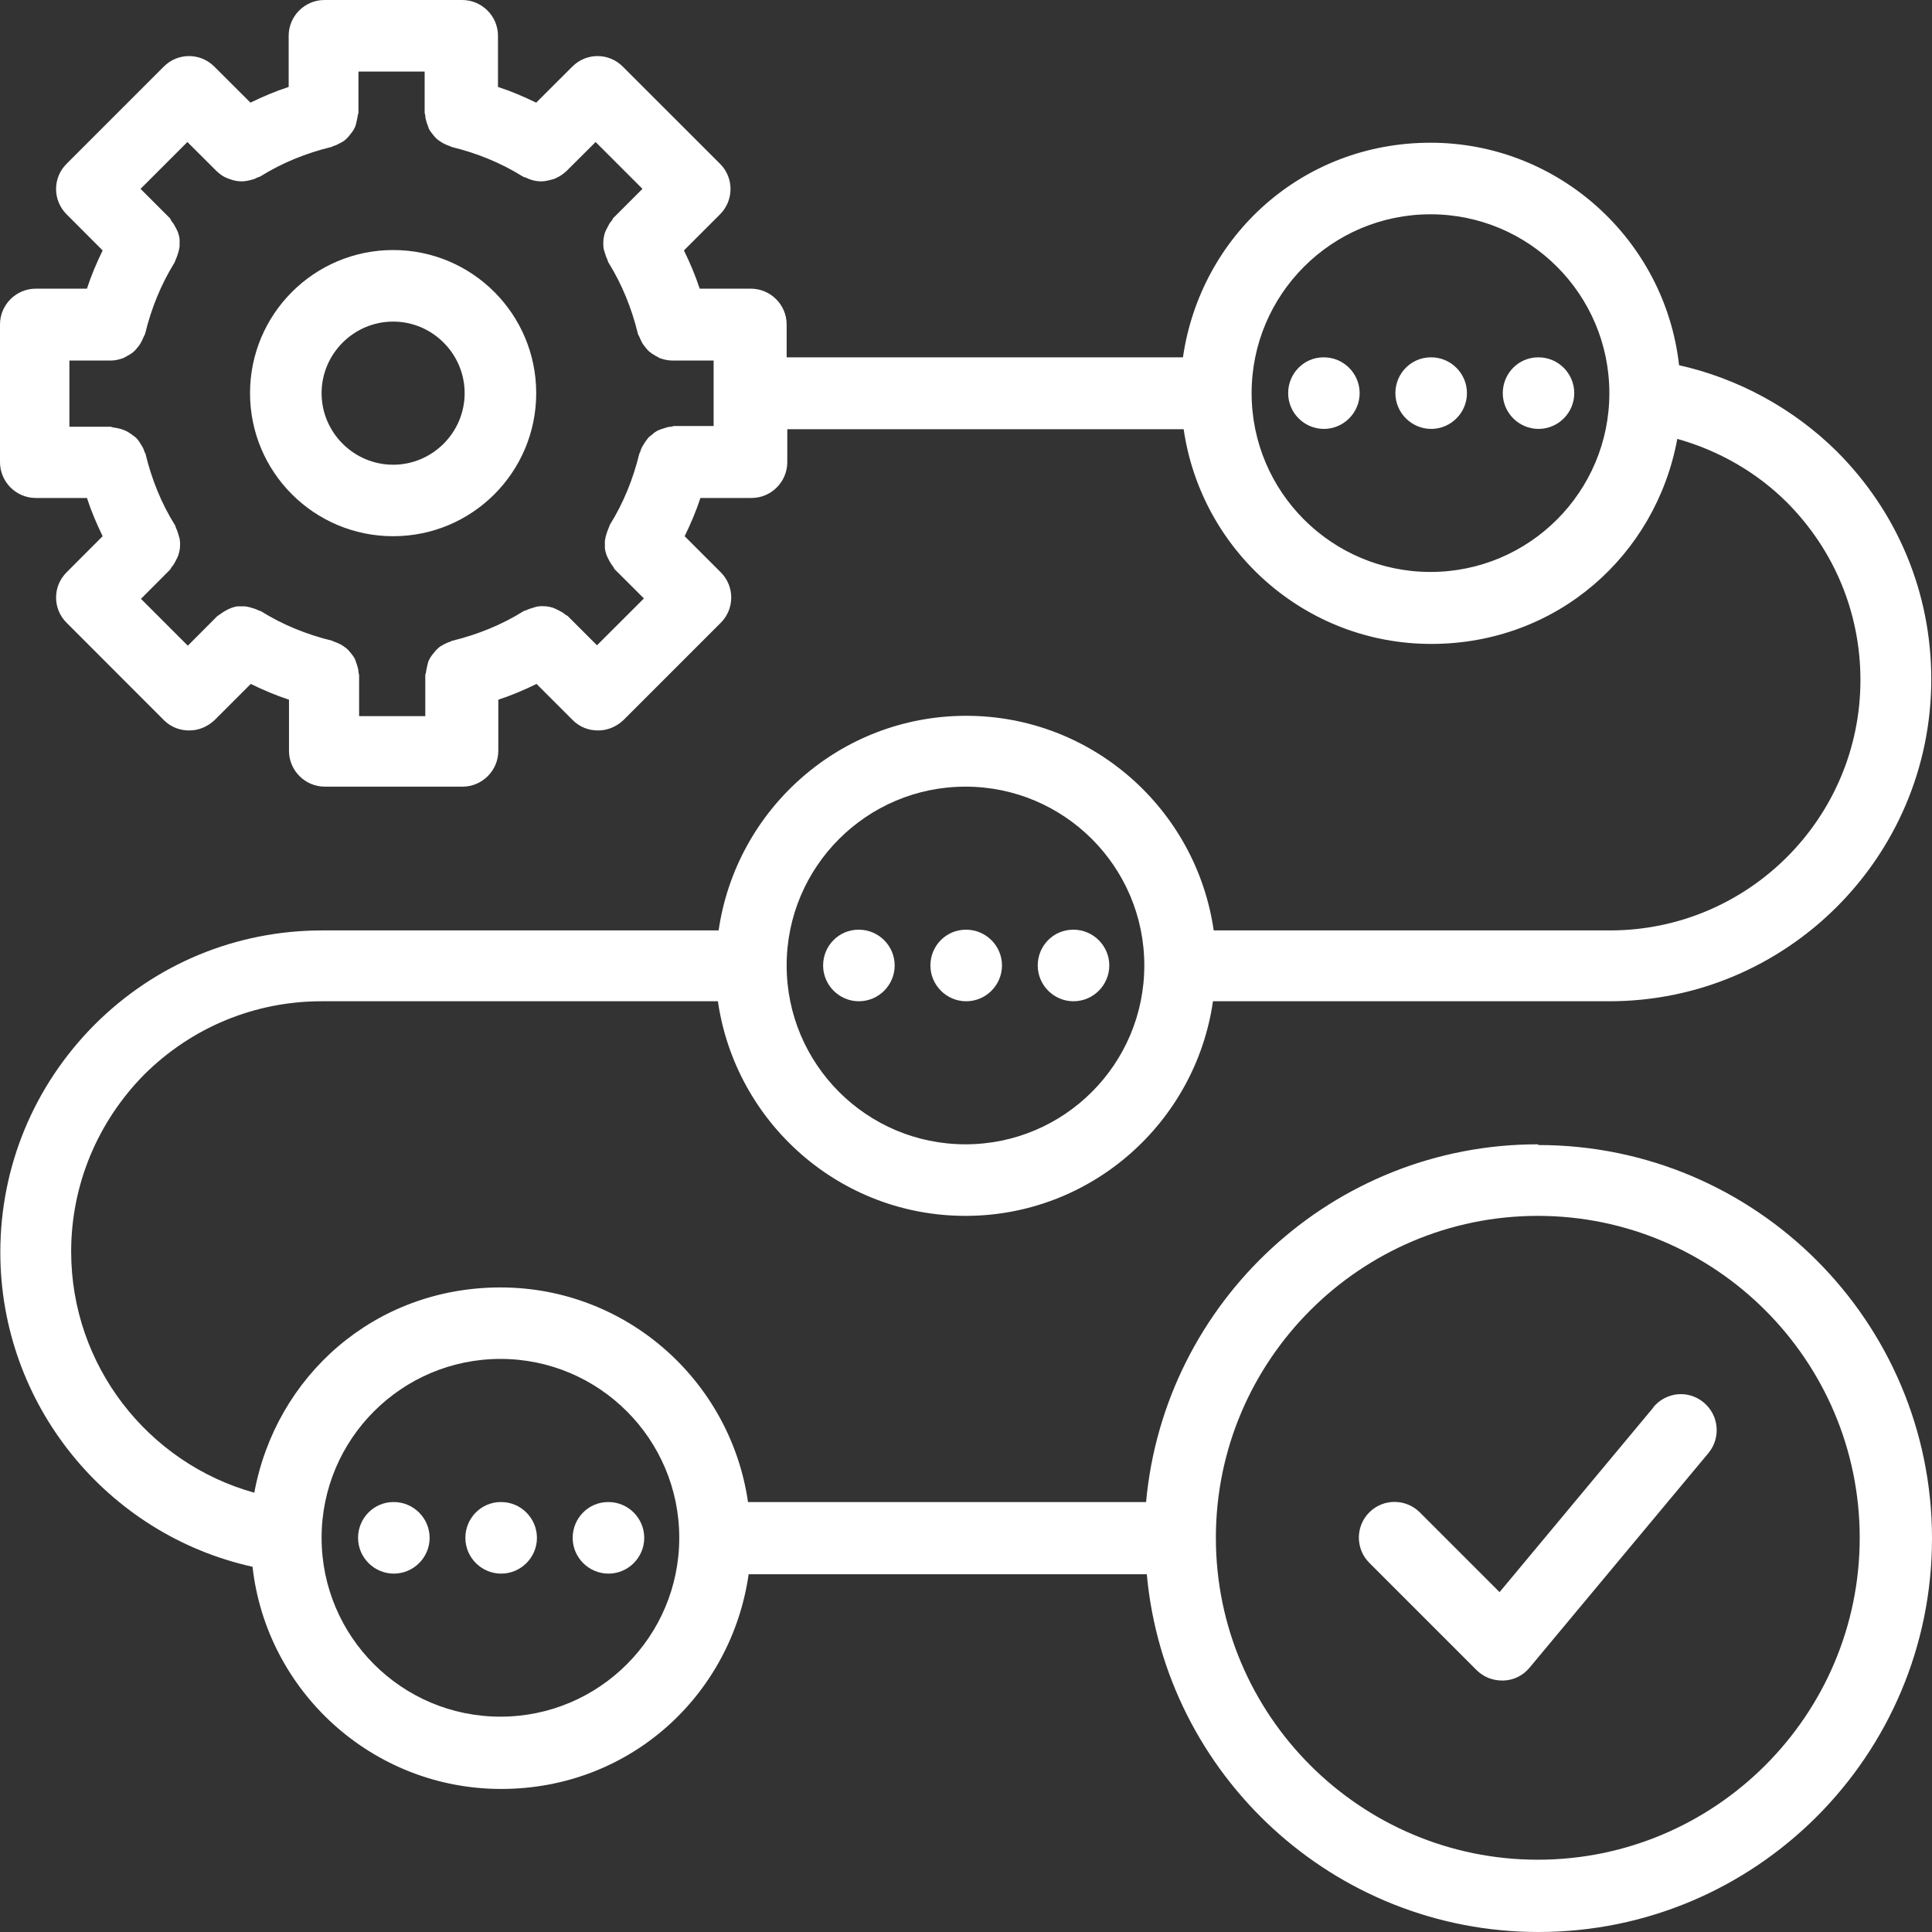 <svg width="24" height="24" viewBox="0 0 24 24" fill="none" xmlns="http://www.w3.org/2000/svg">
<rect x="0" y="0" width="24" height="24" fill="#333333" stroke="none"/>
<path d="M20.538 17.485L18.628 19.778L17.637 18.787C17.463 18.614 17.183 18.614 17.01 18.787C16.837 18.96 16.837 19.241 17.01 19.414L18.343 20.747C18.428 20.831 18.539 20.876 18.659 20.876C18.668 20.876 18.672 20.876 18.681 20.876C18.805 20.871 18.921 20.814 19.001 20.716L21.223 18.05C21.378 17.863 21.356 17.583 21.165 17.423C20.974 17.263 20.698 17.29 20.538 17.481V17.485Z" fill="white"/>
<path d="M17.779 4.439H17.774C17.53 4.439 17.334 4.639 17.334 4.884C17.334 5.128 17.534 5.328 17.779 5.328C18.023 5.328 18.223 5.128 18.223 4.884C18.223 4.639 18.023 4.439 17.779 4.439Z" fill="white"/>
<path d="M19.108 4.439C18.863 4.439 18.668 4.639 18.668 4.884C18.668 5.128 18.868 5.328 19.112 5.328C19.357 5.328 19.556 5.128 19.556 4.884C19.556 4.639 19.357 4.439 19.112 4.439H19.108Z" fill="white"/>
<path d="M16.446 4.439H16.441C16.197 4.439 16.002 4.639 16.002 4.884C16.002 5.128 16.201 5.328 16.446 5.328C16.69 5.328 16.89 5.128 16.89 4.884C16.89 4.639 16.69 4.439 16.446 4.439Z" fill="white"/>
<path d="M4.884 3.106C3.902 3.106 3.106 3.902 3.106 4.884C3.106 5.866 3.902 6.661 4.884 6.661C5.866 6.661 6.661 5.866 6.661 4.884C6.661 3.902 5.866 3.106 4.884 3.106ZM4.884 5.773C4.395 5.773 3.995 5.373 3.995 4.884C3.995 4.395 4.395 3.995 4.884 3.995C5.372 3.995 5.772 4.395 5.772 4.884C5.772 5.373 5.372 5.773 4.884 5.773Z" fill="white"/>
<path d="M19.103 14.215C16.557 14.215 14.464 16.17 14.237 18.659H9.292C9.074 17.152 7.781 15.993 6.217 15.993C4.652 15.993 3.426 17.095 3.159 18.543C1.835 18.174 0.884 16.961 0.884 15.548C0.884 14.722 1.209 13.94 1.791 13.349C2.382 12.762 3.164 12.438 3.995 12.438H8.918C9.136 13.944 10.429 15.104 11.993 15.104C13.557 15.104 14.851 13.944 15.068 12.438H19.992C22.196 12.438 23.991 10.643 23.991 8.438C23.991 7.372 23.578 6.368 22.818 5.608C22.28 5.075 21.592 4.701 20.858 4.537C20.685 2.986 19.365 1.773 17.77 1.773C16.175 1.773 14.913 2.933 14.695 4.439H9.772V4.03C9.772 3.786 9.572 3.586 9.327 3.586H8.692C8.638 3.422 8.572 3.266 8.496 3.111L8.945 2.662C9.118 2.488 9.118 2.208 8.945 2.035L7.736 0.827C7.563 0.653 7.283 0.653 7.11 0.827L6.661 1.275C6.505 1.2 6.35 1.133 6.186 1.08V0.444C6.186 0.2 5.986 0 5.741 0H4.03C3.786 0 3.586 0.2 3.586 0.444V1.08C3.422 1.133 3.266 1.2 3.111 1.275L2.662 0.827C2.488 0.653 2.208 0.653 2.035 0.827L0.827 2.035C0.653 2.208 0.653 2.488 0.827 2.662L1.275 3.111C1.2 3.266 1.133 3.422 1.08 3.586H0.444C0.2 3.586 0 3.786 0 4.03V5.741C0 5.986 0.2 6.186 0.444 6.186H1.08C1.133 6.35 1.2 6.505 1.275 6.661L0.827 7.11C0.653 7.283 0.653 7.563 0.827 7.736L2.035 8.945C2.124 9.034 2.235 9.074 2.351 9.074C2.466 9.074 2.577 9.029 2.666 8.945L3.115 8.496C3.271 8.572 3.426 8.638 3.59 8.692V9.327C3.59 9.572 3.79 9.772 4.035 9.772H5.746C5.99 9.772 6.19 9.572 6.19 9.327V8.692C6.354 8.638 6.51 8.572 6.665 8.496L7.114 8.945C7.203 9.034 7.314 9.074 7.43 9.074C7.545 9.074 7.656 9.029 7.745 8.945L8.954 7.736C9.127 7.563 9.127 7.283 8.954 7.11L8.505 6.661C8.581 6.505 8.647 6.35 8.701 6.186H9.336C9.58 6.186 9.78 5.986 9.78 5.741V5.332H14.704C14.922 6.839 16.215 7.999 17.779 7.999C19.343 7.999 20.57 6.896 20.836 5.452C21.347 5.595 21.823 5.866 22.2 6.243C22.787 6.834 23.111 7.616 23.111 8.447C23.111 10.163 21.716 11.558 20.001 11.558H15.077C14.86 10.052 13.566 8.892 12.002 8.892C10.438 8.892 9.145 10.052 8.927 11.558H4.004C2.937 11.558 1.933 11.971 1.173 12.731C0.418 13.491 0.004 14.495 0.004 15.557C0.004 17.446 1.329 19.063 3.137 19.463C3.311 21.014 4.63 22.223 6.226 22.223C7.821 22.223 9.083 21.063 9.3 19.556H14.246C14.473 22.045 16.566 24 19.112 24C21.809 24 24 21.809 24 19.112C24 16.415 21.809 14.224 19.112 14.224L19.103 14.215ZM8.883 5.292H8.372C8.372 5.292 8.35 5.297 8.336 5.301C8.305 5.301 8.278 5.31 8.252 5.319C8.221 5.328 8.194 5.337 8.167 5.35C8.145 5.363 8.123 5.377 8.105 5.395C8.083 5.412 8.056 5.43 8.039 5.457C8.021 5.479 8.007 5.501 7.994 5.523C7.976 5.55 7.963 5.577 7.954 5.608C7.954 5.621 7.941 5.63 7.941 5.639C7.865 5.95 7.745 6.248 7.576 6.519C7.572 6.528 7.567 6.541 7.563 6.554C7.55 6.581 7.541 6.608 7.532 6.639C7.523 6.665 7.519 6.692 7.514 6.719C7.514 6.745 7.514 6.777 7.514 6.803C7.514 6.83 7.523 6.857 7.532 6.888C7.541 6.914 7.554 6.936 7.567 6.963C7.581 6.99 7.599 7.016 7.616 7.039C7.625 7.048 7.625 7.061 7.634 7.07L7.999 7.434L7.416 8.016L7.052 7.652C7.052 7.652 7.03 7.639 7.021 7.634C6.999 7.612 6.972 7.599 6.945 7.585C6.919 7.572 6.896 7.559 6.87 7.55C6.843 7.541 6.817 7.536 6.785 7.532C6.759 7.532 6.728 7.527 6.701 7.532C6.674 7.532 6.648 7.541 6.621 7.55C6.59 7.559 6.563 7.567 6.537 7.581C6.528 7.585 6.514 7.585 6.501 7.594C6.23 7.763 5.932 7.883 5.621 7.959C5.608 7.959 5.599 7.972 5.59 7.972C5.559 7.981 5.537 7.994 5.51 8.007C5.483 8.021 5.461 8.034 5.443 8.052C5.421 8.07 5.403 8.092 5.386 8.114C5.368 8.136 5.35 8.158 5.337 8.185C5.323 8.207 5.315 8.234 5.31 8.261C5.301 8.292 5.297 8.318 5.292 8.35C5.292 8.363 5.283 8.372 5.283 8.385V8.896H4.461V8.385C4.461 8.385 4.457 8.363 4.453 8.35C4.453 8.318 4.444 8.292 4.435 8.261C4.426 8.234 4.417 8.207 4.408 8.185C4.395 8.158 4.377 8.136 4.359 8.114C4.341 8.092 4.324 8.07 4.301 8.052C4.279 8.034 4.257 8.021 4.235 8.007C4.208 7.994 4.181 7.981 4.155 7.972C4.141 7.972 4.133 7.959 4.124 7.959C3.813 7.883 3.515 7.763 3.244 7.594C3.235 7.59 3.222 7.585 3.208 7.581C3.182 7.567 3.155 7.559 3.124 7.55C3.097 7.541 3.071 7.536 3.044 7.532C3.013 7.532 2.986 7.532 2.959 7.532C2.933 7.532 2.906 7.541 2.879 7.55C2.853 7.559 2.826 7.572 2.804 7.585C2.777 7.599 2.755 7.616 2.728 7.634C2.72 7.643 2.706 7.647 2.697 7.656L2.333 8.021L1.751 7.439L2.115 7.074C2.115 7.074 2.128 7.052 2.133 7.043C2.155 7.021 2.168 6.994 2.182 6.968C2.195 6.941 2.208 6.919 2.217 6.892C2.226 6.865 2.231 6.839 2.235 6.808C2.235 6.781 2.24 6.75 2.235 6.723C2.235 6.697 2.226 6.67 2.217 6.643C2.208 6.612 2.2 6.585 2.186 6.559C2.182 6.55 2.182 6.537 2.173 6.523C2.004 6.252 1.884 5.954 1.809 5.643C1.809 5.63 1.795 5.621 1.795 5.612C1.786 5.581 1.773 5.555 1.755 5.528C1.742 5.506 1.729 5.483 1.711 5.461C1.693 5.439 1.671 5.421 1.644 5.403C1.622 5.386 1.6 5.372 1.577 5.359C1.551 5.346 1.529 5.337 1.498 5.328C1.466 5.319 1.44 5.315 1.409 5.31C1.395 5.31 1.386 5.301 1.373 5.301H0.862V4.479H1.373C1.431 4.479 1.48 4.466 1.533 4.448C1.551 4.439 1.564 4.43 1.582 4.421C1.613 4.404 1.644 4.386 1.666 4.364C1.68 4.35 1.693 4.337 1.706 4.319C1.729 4.293 1.746 4.266 1.76 4.239C1.769 4.221 1.777 4.199 1.786 4.181C1.791 4.168 1.8 4.159 1.804 4.141C1.88 3.83 2 3.533 2.168 3.262C2.173 3.253 2.177 3.239 2.182 3.226C2.195 3.199 2.204 3.173 2.213 3.142C2.222 3.115 2.226 3.088 2.231 3.062C2.231 3.035 2.231 3.004 2.231 2.977C2.231 2.951 2.222 2.924 2.213 2.893C2.204 2.866 2.191 2.844 2.177 2.817C2.164 2.791 2.146 2.764 2.128 2.742C2.12 2.733 2.12 2.72 2.111 2.711L1.746 2.346L2.328 1.764L2.693 2.128C2.733 2.164 2.773 2.195 2.822 2.213C2.835 2.217 2.844 2.222 2.857 2.226C2.906 2.244 2.955 2.253 3.004 2.253C3.053 2.253 3.102 2.24 3.151 2.226C3.164 2.222 3.177 2.217 3.191 2.208C3.204 2.2 3.222 2.2 3.235 2.191C3.506 2.022 3.804 1.902 4.115 1.826C4.128 1.826 4.137 1.813 4.146 1.813C4.177 1.804 4.199 1.791 4.226 1.777C4.253 1.764 4.275 1.751 4.293 1.733C4.315 1.715 4.333 1.693 4.35 1.671C4.368 1.649 4.386 1.626 4.399 1.6C4.413 1.577 4.421 1.551 4.426 1.524C4.435 1.493 4.439 1.466 4.444 1.435C4.444 1.422 4.453 1.413 4.453 1.4V0.889H5.275V1.4C5.275 1.4 5.279 1.422 5.283 1.435C5.283 1.466 5.292 1.493 5.301 1.524C5.31 1.551 5.319 1.577 5.328 1.6C5.341 1.626 5.359 1.649 5.377 1.671C5.395 1.693 5.412 1.715 5.435 1.733C5.457 1.751 5.479 1.764 5.501 1.777C5.528 1.791 5.555 1.804 5.581 1.813C5.595 1.813 5.603 1.826 5.612 1.826C5.923 1.902 6.221 2.022 6.492 2.191C6.505 2.2 6.523 2.204 6.537 2.208C6.55 2.213 6.563 2.222 6.577 2.226C6.625 2.244 6.674 2.253 6.723 2.253C6.772 2.253 6.821 2.24 6.87 2.226C6.883 2.226 6.892 2.217 6.905 2.213C6.954 2.191 6.994 2.164 7.034 2.128L7.399 1.764L7.981 2.346L7.616 2.711C7.616 2.711 7.603 2.733 7.599 2.742C7.576 2.764 7.563 2.791 7.55 2.817C7.536 2.844 7.523 2.866 7.514 2.893C7.505 2.919 7.501 2.946 7.496 2.977C7.496 3.004 7.492 3.035 7.496 3.062C7.496 3.088 7.505 3.115 7.514 3.142C7.523 3.173 7.532 3.199 7.545 3.226C7.55 3.235 7.55 3.248 7.559 3.262C7.727 3.533 7.847 3.83 7.923 4.141C7.923 4.155 7.936 4.168 7.941 4.181C7.95 4.204 7.959 4.221 7.967 4.239C7.981 4.27 8.003 4.297 8.021 4.319C8.034 4.337 8.047 4.35 8.061 4.364C8.087 4.386 8.114 4.404 8.145 4.421C8.163 4.43 8.176 4.439 8.194 4.448C8.243 4.466 8.296 4.479 8.354 4.479H8.865V5.301L8.883 5.292ZM17.77 7.105C16.544 7.105 15.548 6.11 15.548 4.884C15.548 3.657 16.544 2.662 17.77 2.662C18.997 2.662 19.992 3.657 19.992 4.884C19.992 6.11 18.997 7.105 17.77 7.105ZM11.993 9.772C13.22 9.772 14.215 10.767 14.215 11.993C14.215 13.22 13.22 14.215 11.993 14.215C10.767 14.215 9.772 13.22 9.772 11.993C9.772 10.767 10.767 9.772 11.993 9.772ZM6.217 21.325C4.99 21.325 3.995 20.33 3.995 19.103C3.995 17.877 4.99 16.881 6.217 16.881C7.443 16.881 8.438 17.877 8.438 19.103C8.438 20.33 7.443 21.325 6.217 21.325ZM19.103 23.102C16.899 23.102 15.104 21.307 15.104 19.103C15.104 16.899 16.899 15.104 19.103 15.104C21.307 15.104 23.102 16.899 23.102 19.103C23.102 21.307 21.307 23.102 19.103 23.102Z" fill="white"/>
<path d="M12.002 12.438C12.247 12.438 12.447 12.238 12.447 11.993C12.447 11.749 12.247 11.549 12.002 11.549H11.998C11.753 11.549 11.558 11.749 11.558 11.993C11.558 12.238 11.758 12.438 12.002 12.438Z" fill="white"/>
<path d="M13.335 12.438C13.58 12.438 13.78 12.238 13.78 11.993C13.78 11.749 13.58 11.549 13.335 11.549H13.331C13.086 11.549 12.891 11.749 12.891 11.993C12.891 12.238 13.091 12.438 13.335 12.438Z" fill="white"/>
<path d="M11.114 11.993C11.114 11.749 10.914 11.549 10.669 11.549H10.665C10.42 11.549 10.225 11.749 10.225 11.993C10.225 12.238 10.425 12.438 10.669 12.438C10.914 12.438 11.114 12.238 11.114 11.993Z" fill="white"/>
<path d="M6.226 18.659H6.221C5.977 18.659 5.781 18.859 5.781 19.104C5.781 19.348 5.981 19.548 6.226 19.548C6.47 19.548 6.67 19.348 6.67 19.104C6.67 18.859 6.47 18.659 6.226 18.659Z" fill="white"/>
<path d="M4.892 18.659H4.888C4.644 18.659 4.448 18.859 4.448 19.104C4.448 19.348 4.648 19.548 4.892 19.548C5.137 19.548 5.337 19.348 5.337 19.104C5.337 18.859 5.137 18.659 4.892 18.659Z" fill="white"/>
<path d="M7.554 18.659C7.31 18.659 7.114 18.859 7.114 19.104C7.114 19.348 7.314 19.548 7.559 19.548C7.803 19.548 8.003 19.348 8.003 19.104C8.003 18.859 7.803 18.659 7.559 18.659H7.554Z" fill="white"/>
</svg>
